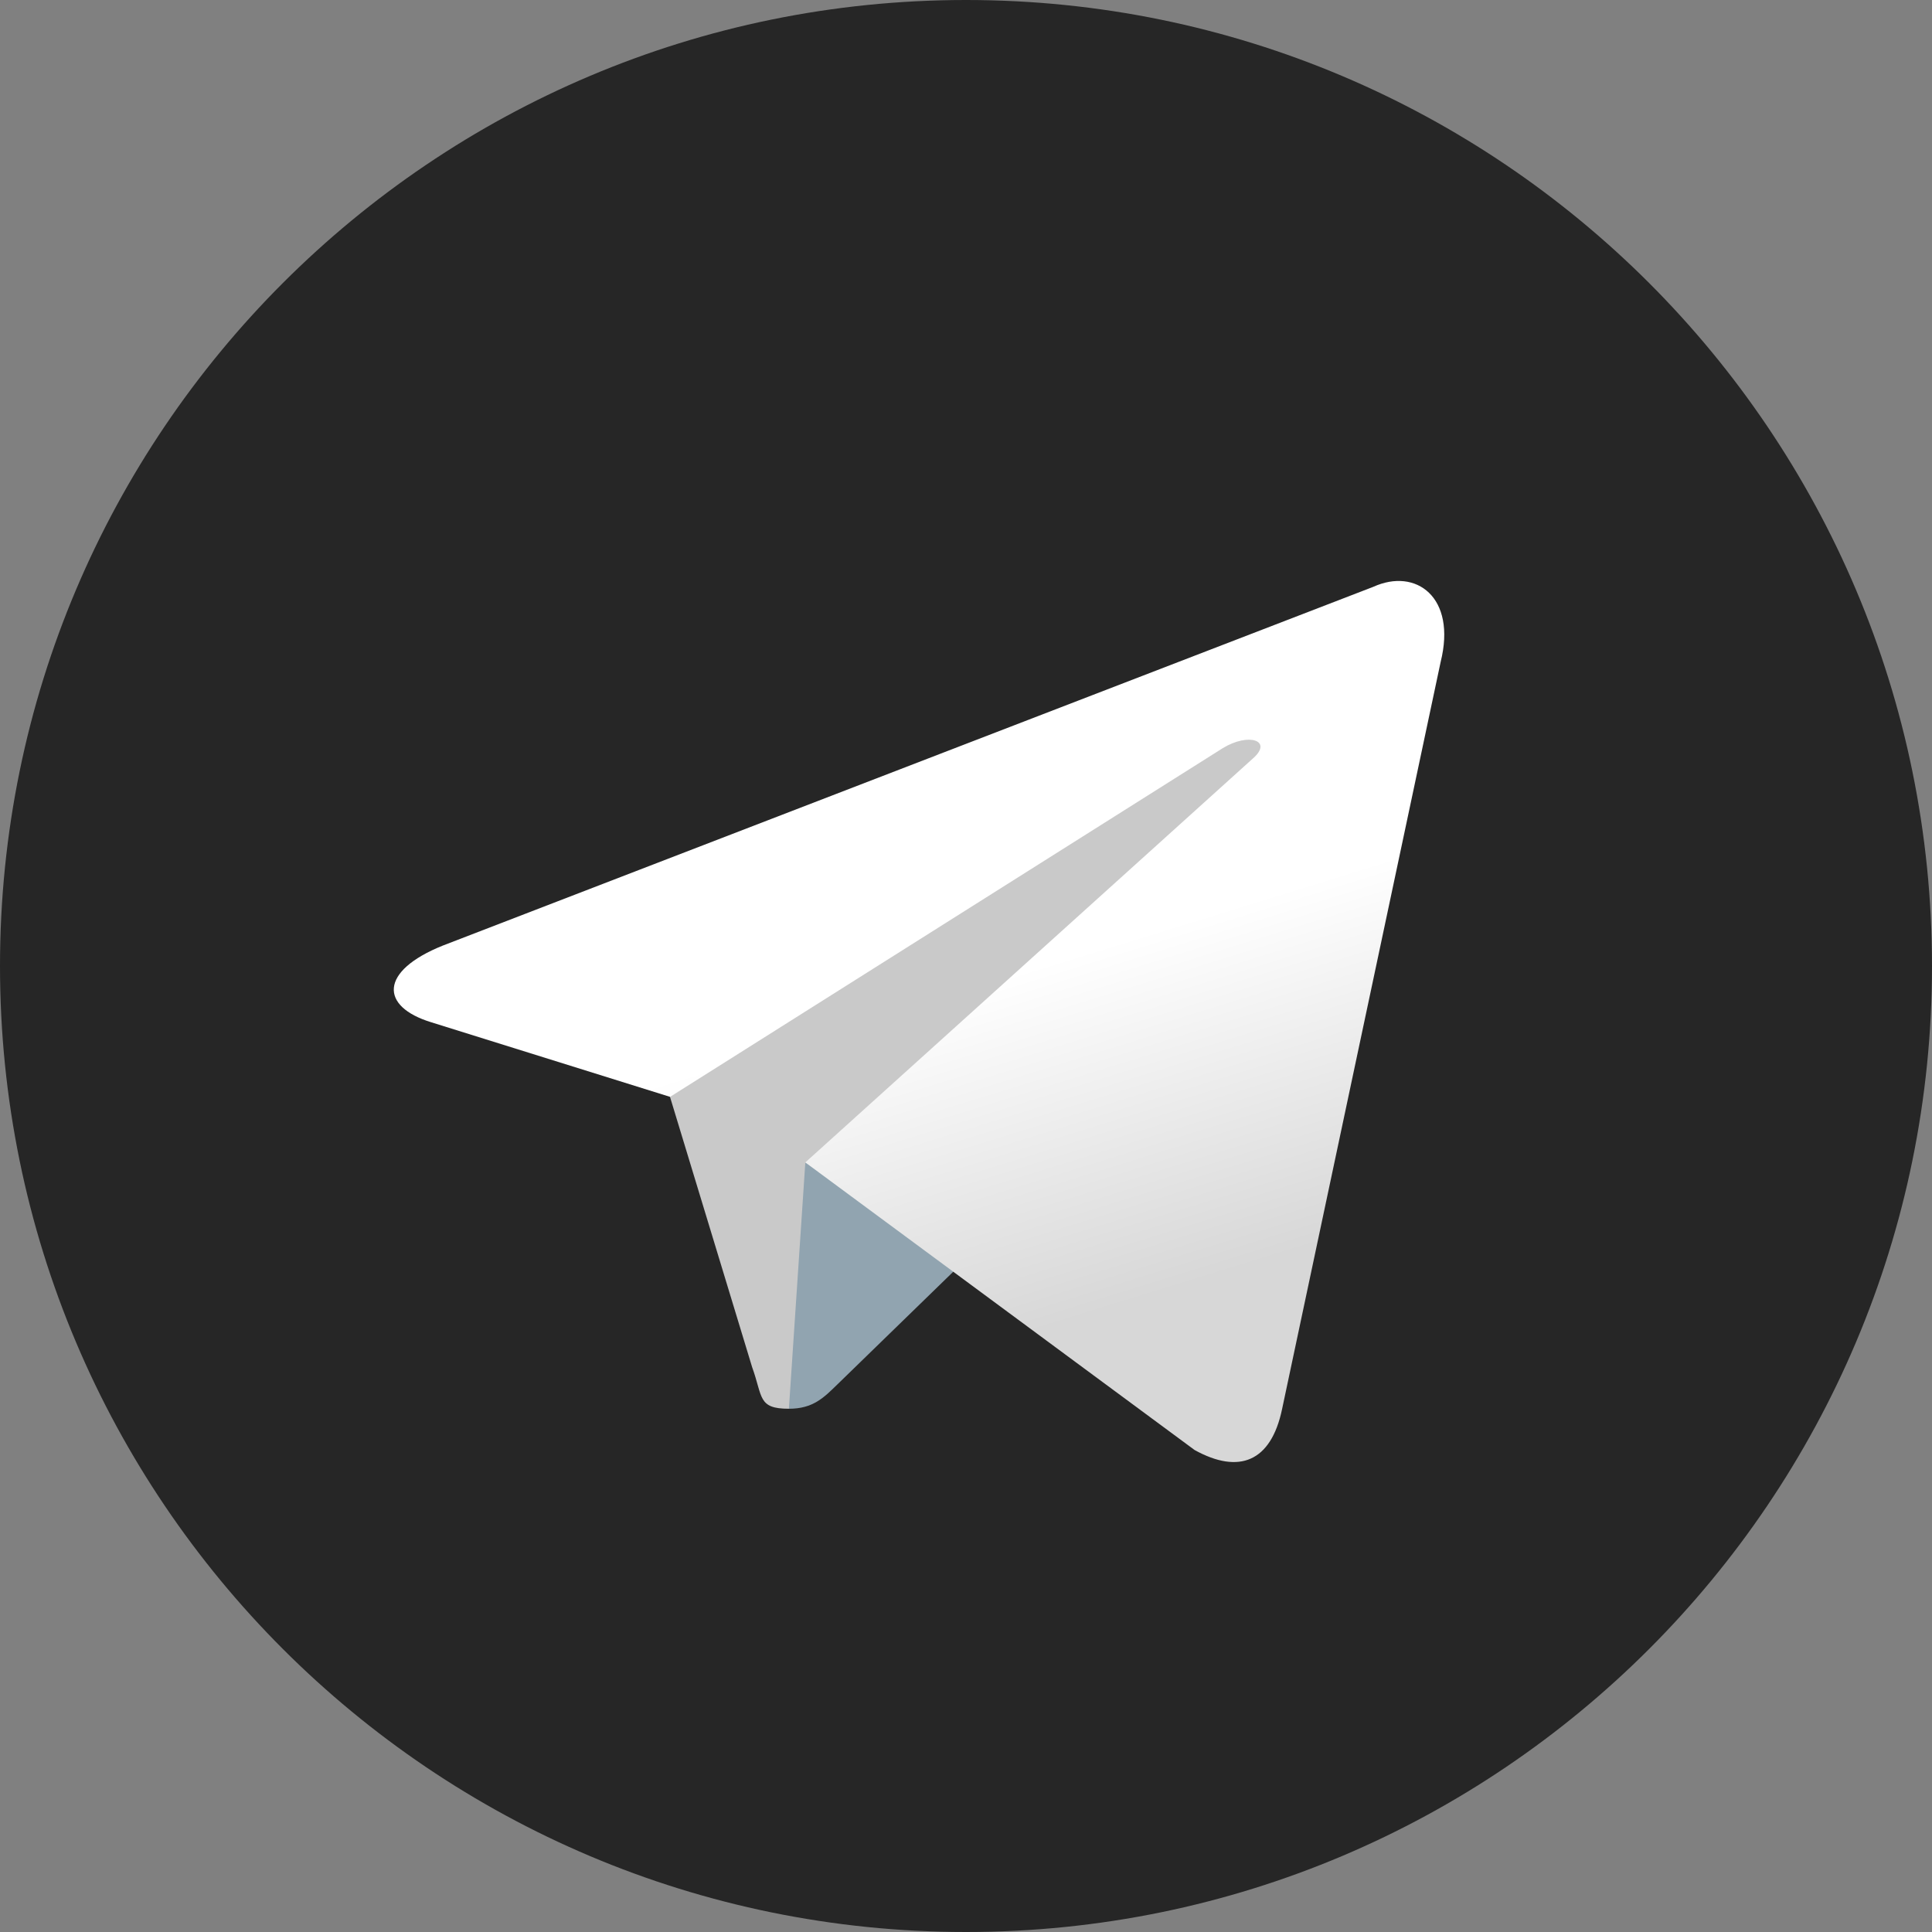 <svg width="30" height="30" viewBox="0 0 30 30" fill="none" xmlns="http://www.w3.org/2000/svg">
<rect x="0" y="0" width="30" height="30" fill="#808080" stroke="none"/>
<path fill-rule="evenodd" clip-rule="evenodd" d="M15 30C23.284 30 30 23.284 30 15C30 6.716 23.284 0 15 0C6.716 0 0 6.716 0 15C0 23.284 6.716 30 15 30Z" fill="#262626"/>
<path fill-rule="evenodd" clip-rule="evenodd" d="M12.25 21.875C11.764 21.875 11.847 21.692 11.679 21.229L10.25 16.526L21.25 10" fill="#C9C9C9"/>
<path fill-rule="evenodd" clip-rule="evenodd" d="M12.25 21.875C12.625 21.875 12.791 21.703 13 21.5L15 19.555L12.505 18.051" fill="#91A4B0"/>
<path fill-rule="evenodd" clip-rule="evenodd" d="M12.505 18.05L18.55 22.516C19.24 22.897 19.738 22.7 19.909 21.876L22.37 10.28C22.622 9.27 21.985 8.812 21.325 9.112L6.876 14.683C5.89 15.079 5.896 15.629 6.697 15.874L10.405 17.032L18.989 11.616C19.394 11.37 19.766 11.502 19.46 11.773" fill="url(#paint0_linear_214_768)"/>
<defs>
<linearGradient id="paint0_linear_214_768" x1="13.122" y1="15.92" x2="14.725" y2="21.105" gradientUnits="userSpaceOnUse">
<stop stop-color="white"/>
<stop offset="1" stop-color="#D7D7D7"/>
</linearGradient>
</defs>
</svg>
